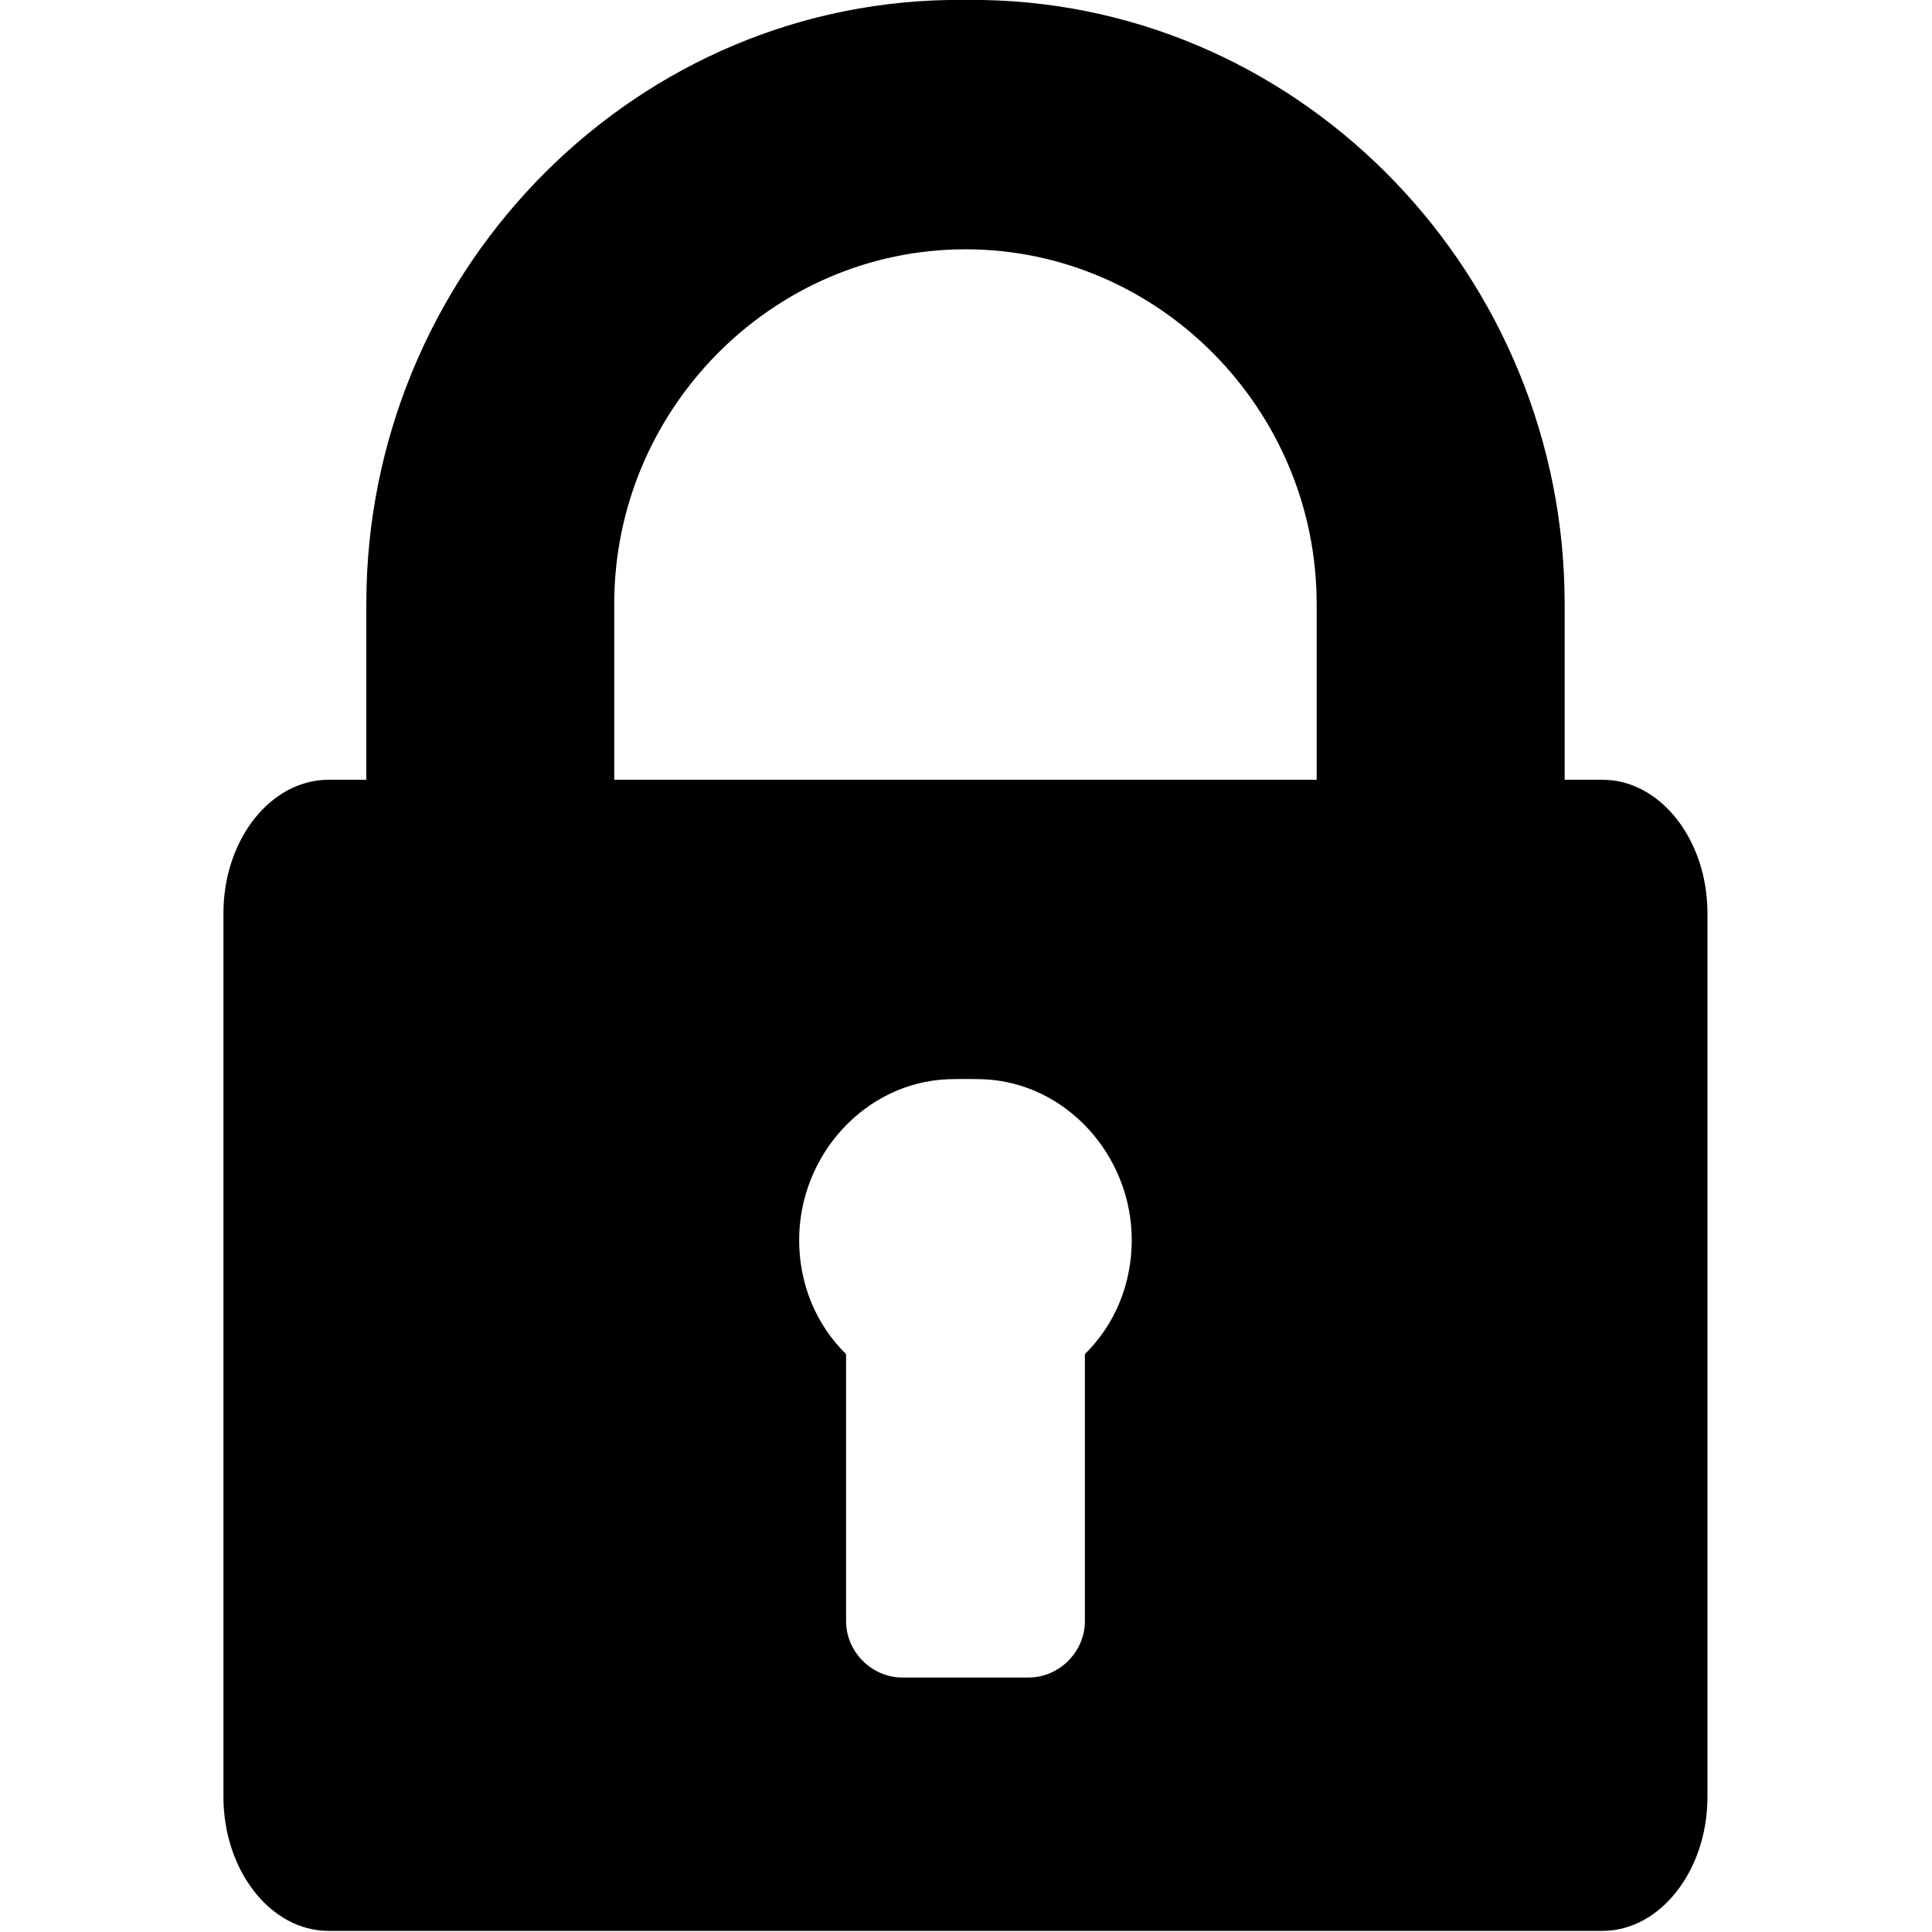 <?xml version="1.0" encoding="UTF-8"?>
<svg xmlns="http://www.w3.org/2000/svg" xmlns:xlink="http://www.w3.org/1999/xlink" width="28pt" height="28pt" viewBox="0 0 28 28" version="1.1">
<g id="surface1">
<path style=" stroke:none;fill-rule:nonzero;fill:rgb(0%,0%,0%);fill-opacity:1;" d="M 23.223 11.301 L 22.676 11.301 L 22.676 8.75 C 22.676 4.027 18.93 0.086 14.246 0 C 14.121 0 13.863 0 13.738 0 C 9.055 0.086 5.309 4.027 5.309 8.75 L 5.309 11.301 L 4.762 11.301 C 3.922 11.301 3.238 12.168 3.238 13.238 L 3.238 26.039 C 3.238 27.109 3.922 27.984 4.762 27.984 L 23.223 27.984 C 24.062 27.984 24.746 27.109 24.746 26.039 L 24.746 13.238 C 24.746 12.168 24.062 11.301 23.223 11.301 Z M 15.723 19.625 L 15.723 23.496 C 15.723 23.938 15.352 24.312 14.906 24.312 L 13.078 24.312 C 12.633 24.312 12.262 23.938 12.262 23.496 L 12.262 19.625 C 11.832 19.203 11.582 18.617 11.582 17.973 C 11.582 16.746 12.531 15.691 13.738 15.641 C 13.863 15.637 14.121 15.637 14.25 15.641 C 15.453 15.691 16.402 16.746 16.402 17.973 C 16.402 18.617 16.152 19.203 15.723 19.625 Z M 19.082 11.301 L 8.902 11.301 L 8.902 8.75 C 8.902 5.938 11.188 3.613 13.992 3.613 C 16.797 3.613 19.082 5.938 19.082 8.75 Z M 19.082 11.301 "/>
</g>
</svg>
